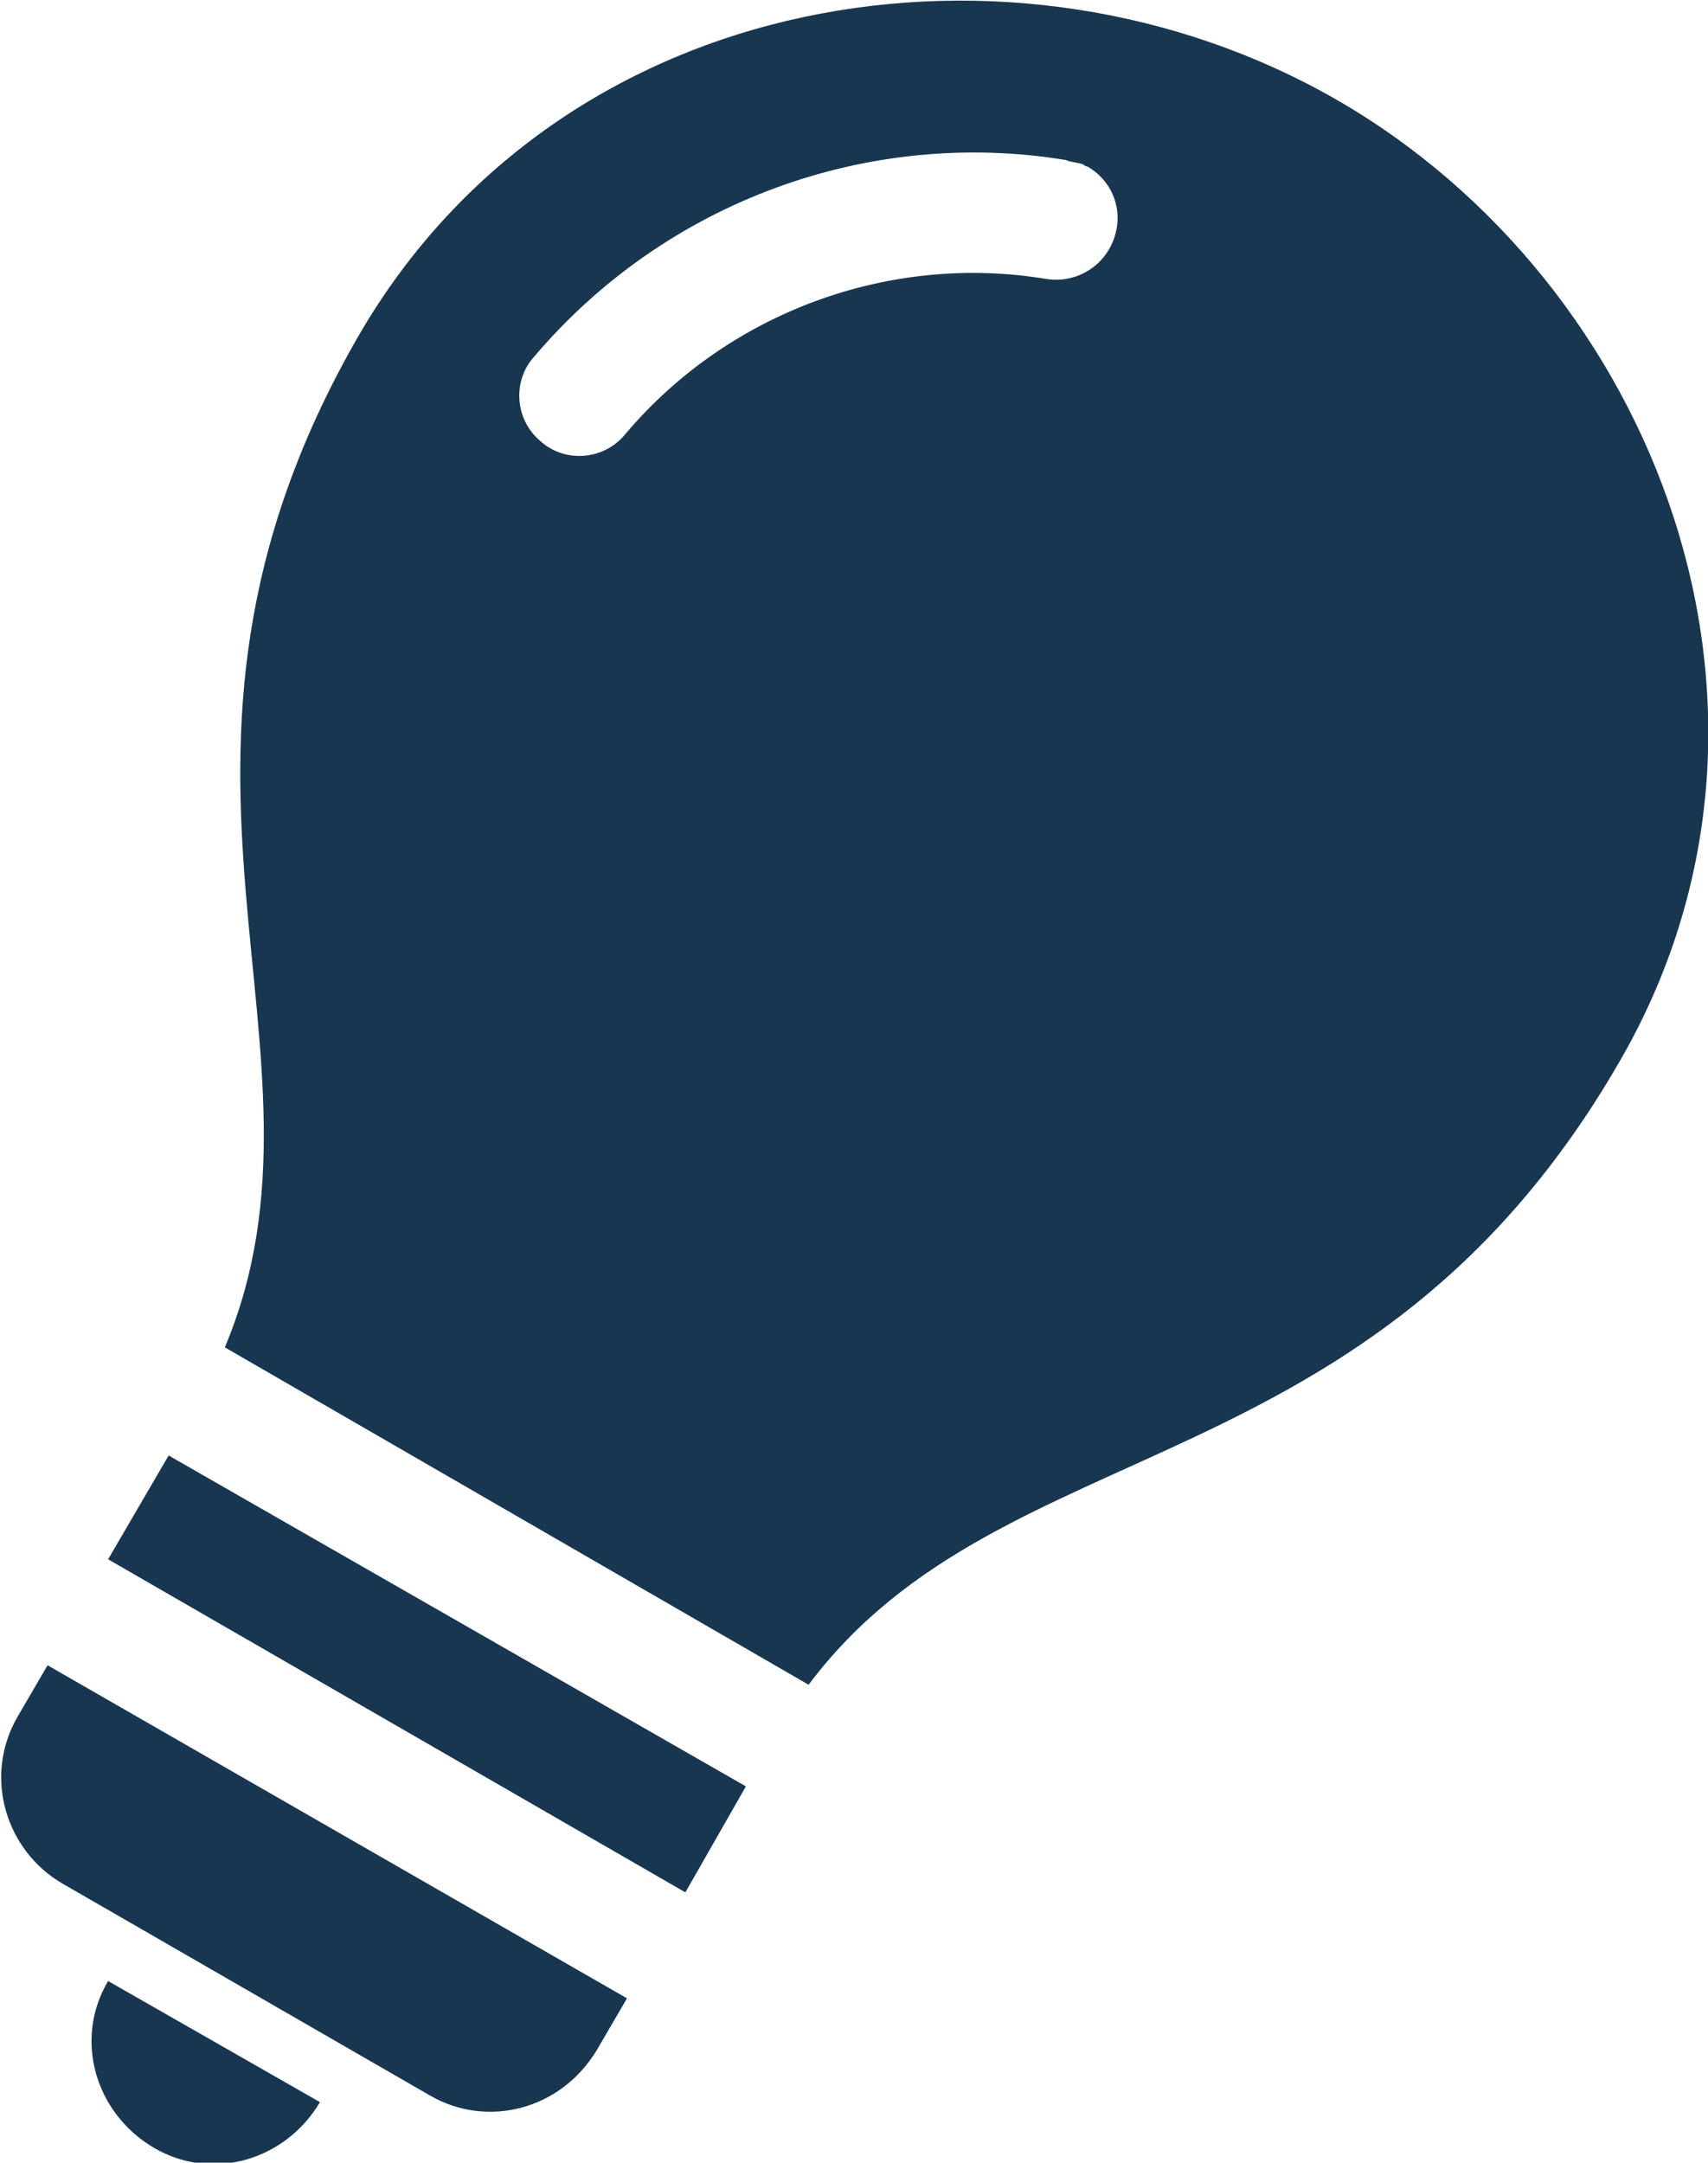<?xml version="1.0" encoding="utf-8"?>
<!-- Generator: Adobe Illustrator 23.0.0, SVG Export Plug-In . SVG Version: 6.00 Build 0)  -->
<svg version="1.1" id="Calque_1" xmlns="http://www.w3.org/2000/svg" xmlns:xlink="http://www.w3.org/1999/xlink" x="0px" y="0px"
	 viewBox="0 0 79 100" style="enable-background:new 0 0 79 100;" xml:space="preserve">
<style type="text/css">
	.st0{fill:#183650;}
</style>
<path class="st0" d="M61.8,4.6C47-3.9,26-0.7,16.6,15.5c-11.5,19.9-0.4,33-6.2,46.8l27,15.6c9-12,26-8.9,37.5-28.8
	C84.3,32.9,76.6,13.1,61.8,4.6L61.8,4.6z M50.1,7.6L50.1,7.6C50.1,7.6,50.1,7.7,50.1,7.6c0.1,0.1,0.2,0.1,0.2,0.1
	c1.2,0.7,1.7,2.1,1.2,3.4c-0.5,1.3-1.8,2-3.1,1.8c-7.2-1.2-14.7,1.5-19.5,7.2c-1,1.2-2.8,1.3-3.9,0.3c-1.2-1-1.3-2.8-0.3-3.9
	c6.1-7.2,15.5-10.6,24.6-9.1C49.5,7.5,49.8,7.5,50.1,7.6L50.1,7.6z M7.8,67.3L5,72.1l26.7,15.4l2.8-4.9L7.8,67.3z M2.2,77l-1.4,2.4
	c-1.6,2.8-0.5,6.2,2.1,7.7l17,9.8c2.6,1.5,6,0.7,7.7-2.1l1.4-2.4L2.2,77z M5,91.6c-1.6,2.7-0.6,6.1,2.1,7.7c2.7,1.6,6.1,0.6,7.7-2.1
	L5,91.6z"/>
</svg>
